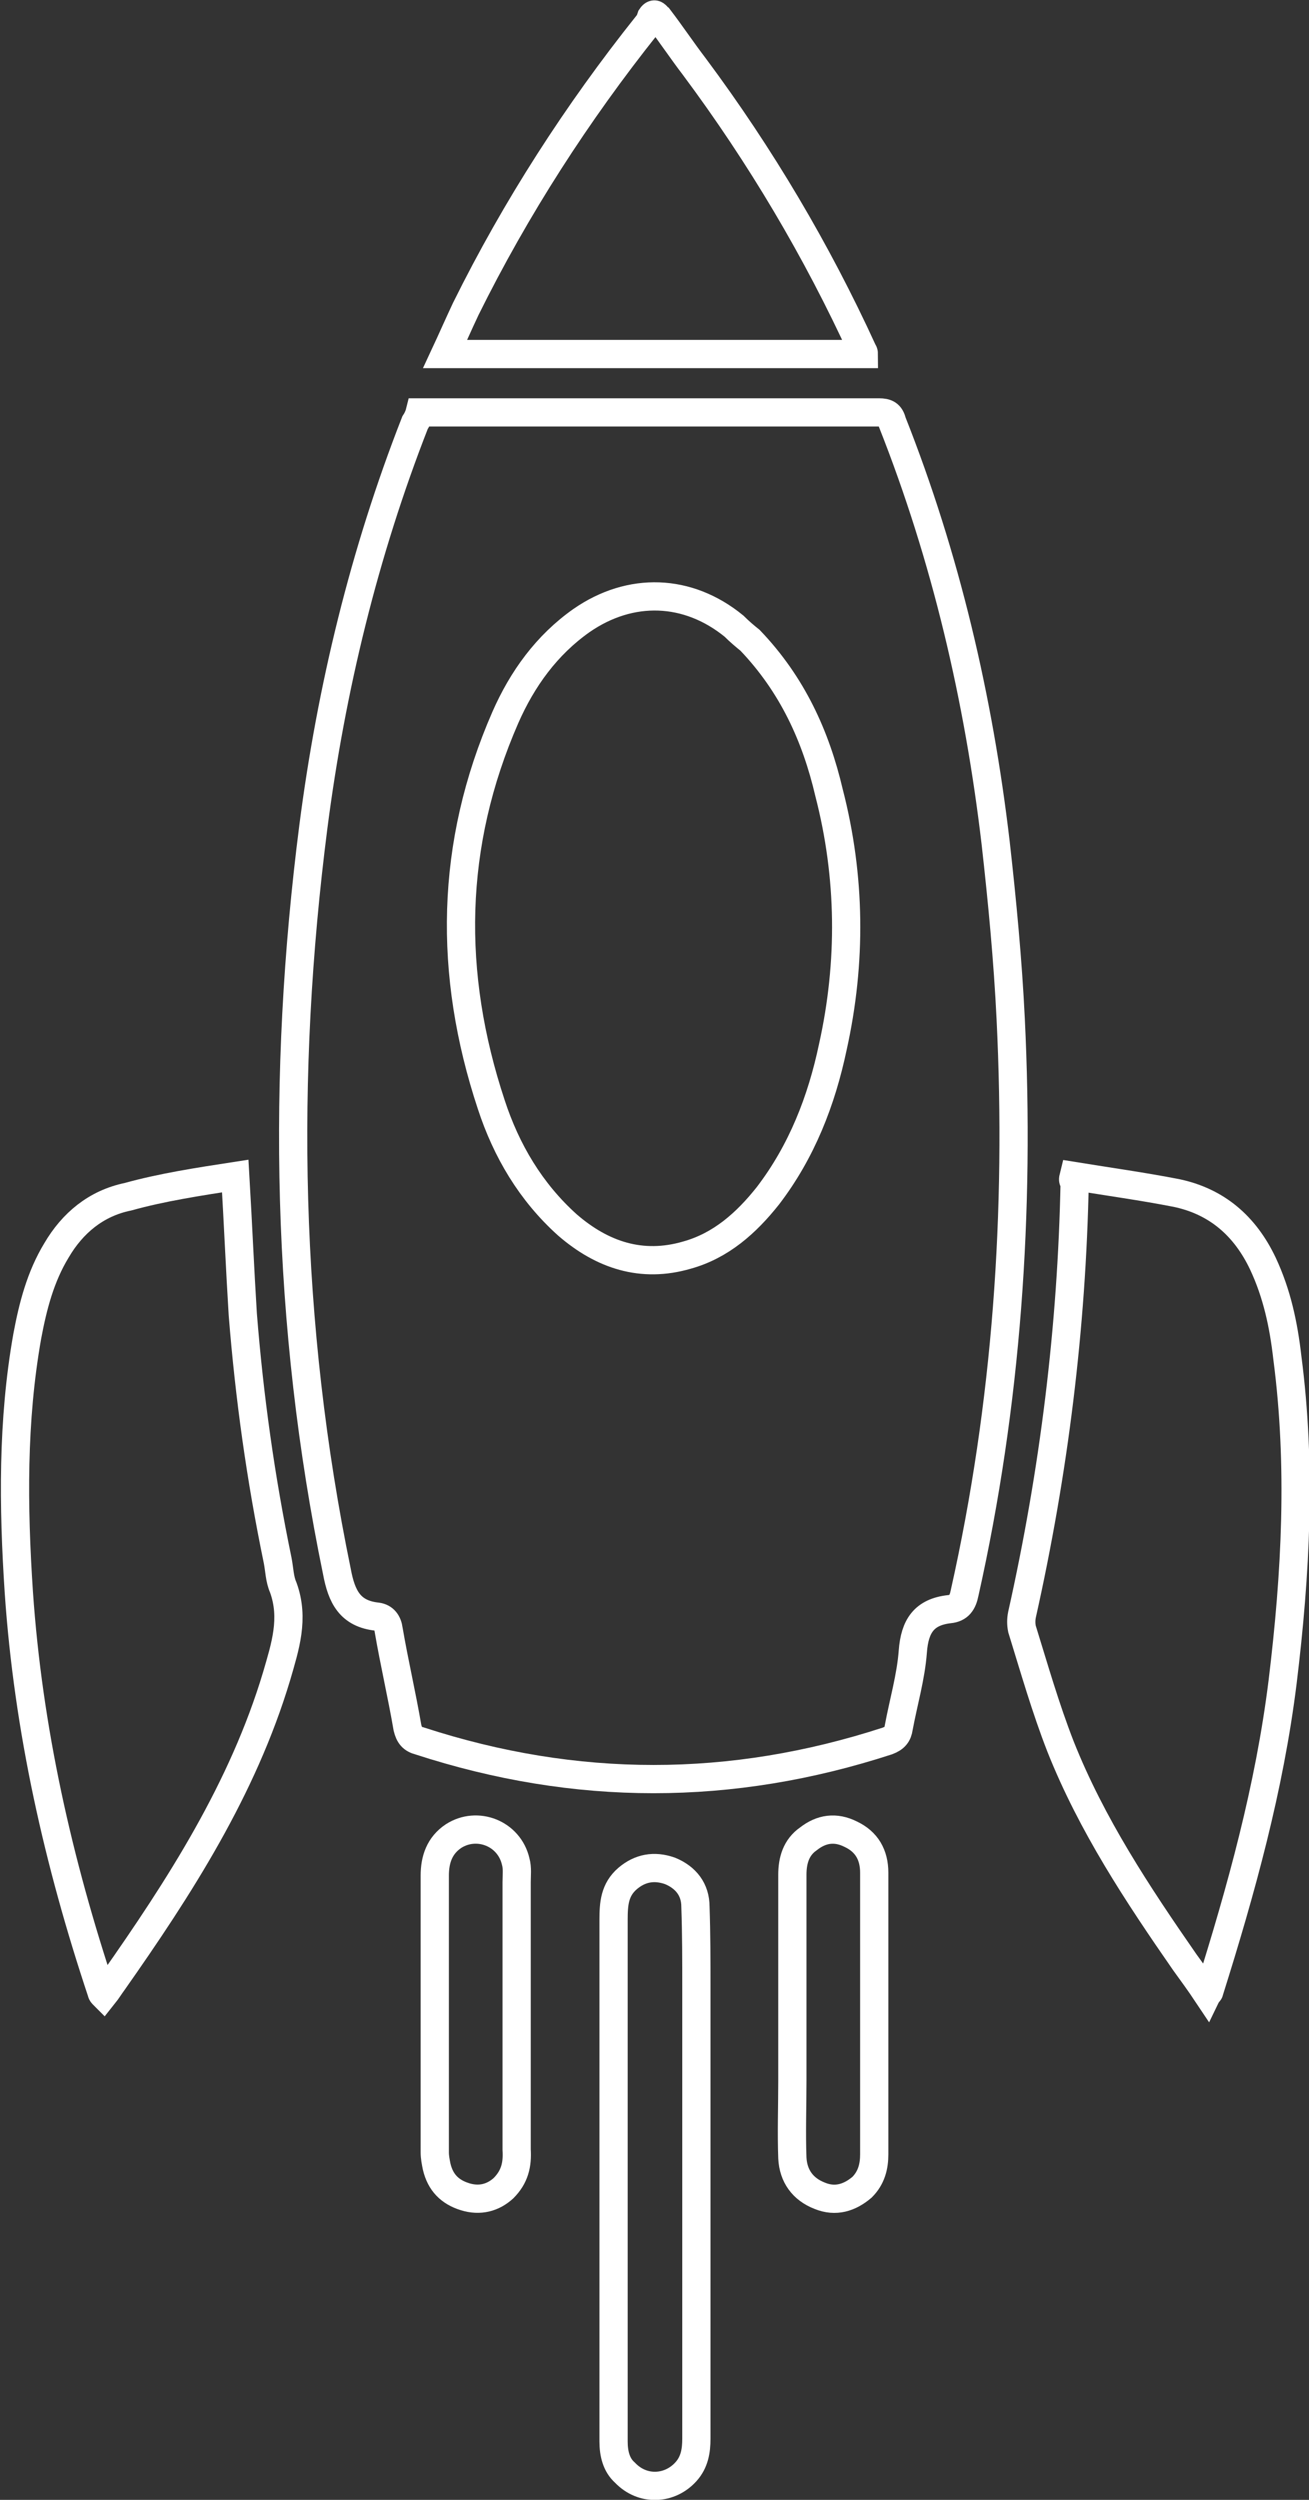 <!-- Generator: Adobe Illustrator 21.1.0, SVG Export Plug-In  -->
<svg version="1.1"
	 xmlns="http://www.w3.org/2000/svg" xmlns:xlink="http://www.w3.org/1999/xlink" xmlns:a="http://ns.adobe.com/AdobeSVGViewerExtensions/3.0/"
	 x="0px" y="0px" width="139.1px" height="265.5px" viewBox="0 0 139.1 265.5" style="enable-background:new 0 0 139.1 265.5;"
	 xml:space="preserve">
<rect x="0" y="0" width="139.1" height="265.5" fill="#333333" stroke="none"/>
<style type="text/css">
	.st0{fill:none;stroke:#FFFFFF;stroke-width:3;stroke-miterlimit:10;}
</style>
<defs>
</defs>
<g>
	<path class="st0" d="M70,1.9c1.3,1.7,2.5,3.5,3.8,5.2c7,9.4,13,19.5,17.9,30.2c0.1,0.1,0.1,0.3,0.1,0.3c-14.8,0-29.6,0-44.5,0
		c0.7-1.5,1.4-3.1,2.2-4.8C54.8,22.1,61.3,12,68.8,2.6c0.2-0.2,0.3-0.5,0.4-0.8C69.6,1.2,69.8,1.8,70,1.9z"/>
	<path class="st0" d="M44.6,43.8c0.4,0,0.7,0,1.1,0c10.4,0,20.7,0,31.1,0c5.5,0,11.1,0,16.6,0c0.8,0,1.2,0.2,1.4,1
		c5.7,14.4,9.2,29.4,11,44.7c0.7,6.2,1.3,12.5,1.6,18.7c1,20.5-0.4,40.9-4.9,61c-0.2,1-0.6,1.6-1.6,1.7c-2.7,0.3-3.7,1.8-3.9,4.5
		c-0.2,2.7-1,5.4-1.5,8.1c-0.1,0.7-0.4,1.1-1.2,1.4c-16.6,5.4-33.1,5.4-49.7,0c-0.8-0.2-1.1-0.6-1.3-1.4c-0.6-3.5-1.4-6.9-2-10.4
		c-0.1-0.8-0.5-1.3-1.2-1.4c-2.9-0.3-3.8-2.1-4.3-4.8c-5.4-26.2-5.9-52.6-2.5-79.1c1.9-14.7,5.4-29.1,10.8-42.9
		C44.3,44.6,44.5,44.2,44.6,43.8z M79.7,68c-0.5-0.4-1.1-0.9-1.7-1.5c-4.9-4-11-4.2-16.2-0.6c-3.7,2.6-6.3,6.2-8.1,10.3
		c-5.9,13.5-6.1,27.2-1.5,41.1c1.6,4.9,4.2,9.3,8.1,12.8c3.7,3.2,7.9,4.6,12.7,3.2c3.6-1,6.3-3.4,8.6-6.3c3.6-4.7,5.7-10.1,6.9-15.8
		c2-9,1.9-18.1-0.4-27C86.7,78.2,84.2,72.7,79.7,68z"/>
	<path class="st0" d="M114.1,124.9c3.7,0.6,7.3,1.1,10.9,1.8c4.3,0.9,7.3,3.5,9.2,7.5c1.5,3.2,2.2,6.5,2.6,10
		c1.5,11.5,0.9,22.9-0.5,34.4c-1.4,11.3-4.4,22.1-7.8,32.9c0,0.1-0.1,0.1-0.2,0.3c-0.8-1.2-1.6-2.3-2.4-3.4
		c-5-7.2-9.9-14.6-13.2-22.9c-1.6-4.1-2.8-8.3-4.1-12.5c-0.1-0.5-0.1-1,0-1.5c3.4-15.2,5.3-30.5,5.6-46
		C114,125.4,114,125.3,114.1,124.9z"/>
	<path class="st0" d="M25,124.9c0.3,5.1,0.5,9.9,0.8,14.7c0.7,8.8,1.9,17.4,3.7,26.1c0.2,1,0.2,2,0.6,2.9c1.2,3.3,0.2,6.3-0.7,9.4
		c-3.6,12-10.3,22.4-17.4,32.5c-0.3,0.4-0.6,0.9-1,1.4c-0.1-0.1-0.2-0.2-0.2-0.3c-4.6-13.8-7.8-27.9-8.8-42.5
		c-0.6-9.1-0.7-18.2,0.9-27.2c0.6-3.2,1.4-6.3,3.1-9.1c1.7-2.9,4.2-5,7.6-5.7C17.2,126.1,21.1,125.5,25,124.9z"/>
	<path class="st0" d="M66.4,262.6c-0.9-0.8-1.2-2-1.2-3.3c0-9.2,0-18.4,0-27.6c0-9.3,0-18.5,0-27.8c0-1.7,0.1-3.2,1.5-4.4
		c1.3-1.1,2.8-1.4,4.5-0.8c1.7,0.7,2.7,2,2.7,3.8c0.1,2.9,0.1,5.7,0.1,8.6c0,16,0,31.9,0,47.9c0,1.3-0.2,2.5-1.1,3.5
		C71.2,264.4,68.3,264.6,66.4,262.6z"/>
	<path class="st0" d="M53.5,232.4c-1.1,1-2.5,1.4-4.1,0.9c-1.6-0.5-2.6-1.5-3-3.2c-0.1-0.5-0.2-1-0.2-1.5c0-9.8,0-19.6,0-29.4
		c0-1.7,0.5-3.2,2-4.2c2.5-1.6,5.9-0.3,6.6,2.7c0.2,0.7,0.1,1.5,0.1,2.2c0,9.5,0,19,0,28.4C55,229.9,54.7,231.2,53.5,232.4z"/>
	<path class="st0" d="M91.6,232.3c-1.3,1.1-2.8,1.6-4.5,0.9c-1.8-0.7-2.8-2.1-2.9-4c-0.1-2.7,0-5.5,0-8.2c0-7.3,0-14.6,0-21.9
		c0-1.5,0.4-2.9,1.7-3.8c1.4-1.1,2.9-1.3,4.5-0.5c1.7,0.8,2.5,2.2,2.5,4.1c0,4.2,0,8.5,0,12.7c0,5.7,0,11.4,0,17.2
		C92.9,230.1,92.6,231.3,91.6,232.3z"/>
</g>
</svg>
